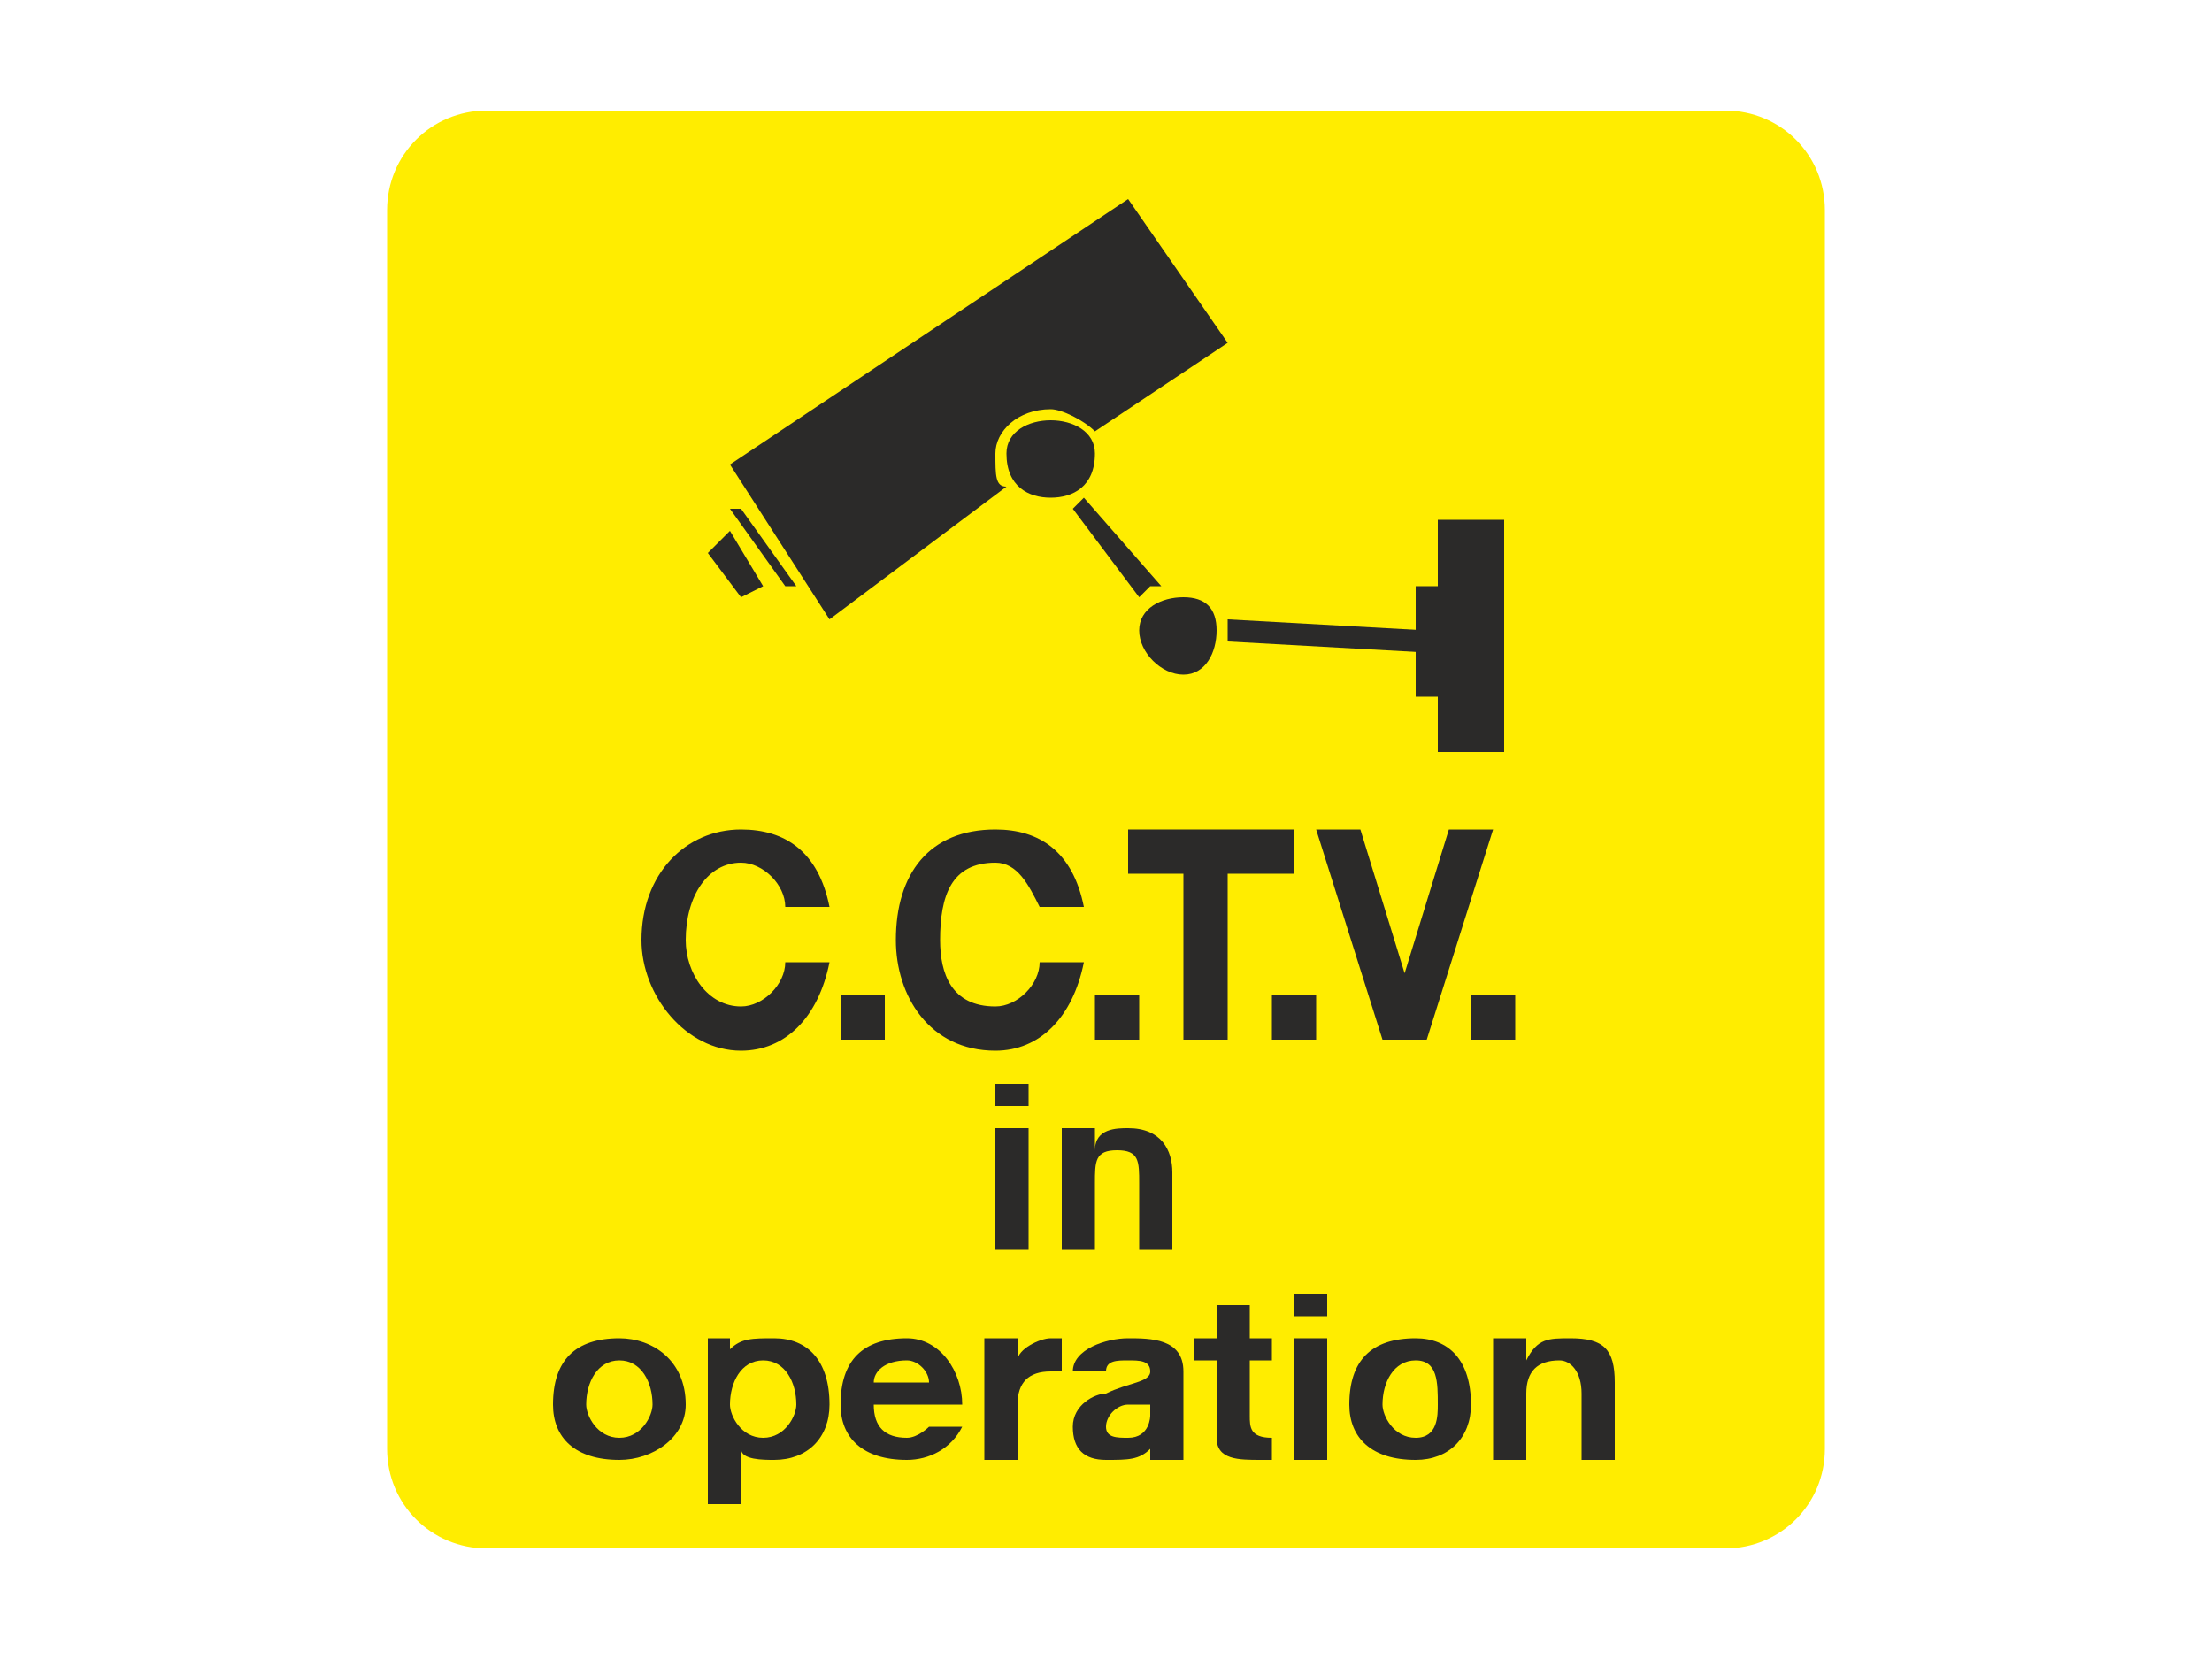 <?xml version="1.0" encoding="UTF-8"?>
<!DOCTYPE svg PUBLIC "-//W3C//DTD SVG 1.1//EN" "http://www.w3.org/Graphics/SVG/1.1/DTD/svg11.dtd">
<!-- Creator: CorelDRAW X8 -->
<svg xmlns="http://www.w3.org/2000/svg" xml:space="preserve" width="200px" height="150px" version="1.1" style="shape-rendering:geometricPrecision; text-rendering:geometricPrecision; image-rendering:optimizeQuality; fill-rule:evenodd; clip-rule:evenodd"
viewBox="0 0 200 150"
 xmlns:xlink="http://www.w3.org/1999/xlink">
 <defs>
  <style type="text/css">
   <![CDATA[
    .fil1 {fill:#2B2A29;fill-rule:nonzero}
    .fil0 {fill:#FFED00;fill-rule:nonzero}
   ]]>
  </style>
 </defs>
 <g id="Layer_x0020_3">
  <g id="_1177325696">
   <path class="fil0" d="M156 140c5,0 9,-4 9,-9l0 -112c0,-5 -4,-9 -9,-9l-112 0c-5,0 -9,4 -9,9l0 112c0,5 4,9 9,9l112 0z"/>
   <path class="fil1" d="M95 45c2,0 4,-1 4,-4 0,-2 -2,-3 -4,-3 -2,0 -4,1 -4,3 0,3 2,4 4,4z"/>
   <path class="fil1" d="M107 61c2,0 3,-2 3,-4 0,-2 -1,-3 -3,-3 -2,0 -4,1 -4,3 0,2 2,4 4,4z"/>
   <polygon class="fil1" points="130,68 136,68 136,47 130,47 "/>
   <polygon class="fil1" points="128,63 134,63 134,53 128,53 "/>
   <path class="fil1" d="M129 57l-18 -1c0,0 0,1 0,1 0,1 0,1 0,1l18 1 0 -2z"/>
   <path class="fil1" d="M104 53c0,0 1,0 1,0l-7 -8c0,0 0,0 0,0 -1,1 -1,1 -1,1l6 8c0,0 0,0 1,-1z"/>
   <polygon class="fil1" points="66,46 71,53 72,53 67,46 "/>
   <polygon class="fil1" points="64,50 66,48 69,53 67,54 "/>
   <path class="fil1" d="M99 39c-1,-1 -3,-2 -4,-2 -3,0 -5,2 -5,4 0,2 0,3 1,3l-16 12 -9 -14 36 -24 9 13 -12 8z"/>
   <path class="fil1" d="M71 82c0,-2 -2,-4 -4,-4 -3,0 -5,3 -5,7 0,3 2,6 5,6 2,0 4,-2 4,-4l4 0c-1,5 -4,8 -8,8 -5,0 -9,-5 -9,-10 0,-6 4,-10 9,-10 4,0 7,2 8,7l-4 0z"/>
   <polygon class="fil1" points="76,94 80,94 80,90 76,90 "/>
   <path class="fil1" d="M94 82c-1,-2 -2,-4 -4,-4 -4,0 -5,3 -5,7 0,3 1,6 5,6 2,0 4,-2 4,-4l4 0c-1,5 -4,8 -8,8 -6,0 -9,-5 -9,-10 0,-6 3,-10 9,-10 4,0 7,2 8,7l-4 0z"/>
   <polygon class="fil1" points="99,94 103,94 103,90 99,90 "/>
   <polygon class="fil1" points="107,79 102,79 102,75 117,75 117,79 111,79 111,94 107,94 "/>
   <polygon class="fil1" points="115,94 119,94 119,90 115,90 "/>
   <polygon class="fil1" points="129,94 125,94 119,75 123,75 127,88 127,88 131,75 135,75 "/>
   <polygon class="fil1" points="133,94 137,94 137,90 133,90 "/>
   <path class="fil1" d="M90 102l3 0 0 11 -3 0 0 -11zm3 -2l-3 0 0 -2 3 0 0 2z"/>
   <path class="fil1" d="M96 102l3 0 0 2 0 0c0,-2 2,-2 3,-2 3,0 4,2 4,4l0 7 -3 0 0 -6c0,-2 0,-3 -2,-3 -2,0 -2,1 -2,3l0 6 -3 0 0 -11z"/>
   <path class="fil1" d="M56 130c2,0 3,-2 3,-3 0,-2 -1,-4 -3,-4 -2,0 -3,2 -3,4 0,1 1,3 3,3zm0 -9c3,0 6,2 6,6 0,3 -3,5 -6,5 -4,0 -6,-2 -6,-5 0,-4 2,-6 6,-6z"/>
   <path class="fil1" d="M72 127c0,-2 -1,-4 -3,-4 -2,0 -3,2 -3,4 0,1 1,3 3,3 2,0 3,-2 3,-3zm-8 -6l2 0 0 1 0 0c1,-1 2,-1 4,-1 3,0 5,2 5,6 0,3 -2,5 -5,5 -1,0 -3,0 -3,-1l0 0 0 5 -3 0 0 -15z"/>
   <path class="fil1" d="M84 125c0,-1 -1,-2 -2,-2 -2,0 -3,1 -3,2l5 0zm-5 2c0,2 1,3 3,3 1,0 2,-1 2,-1l3 0c-1,2 -3,3 -5,3 -4,0 -6,-2 -6,-5 0,-4 2,-6 6,-6 3,0 5,3 5,6l-8 0z"/>
   <path class="fil1" d="M89 121l3 0 0 2 0 0c0,-1 2,-2 3,-2 1,0 1,0 1,0l0 3c0,0 -1,0 -1,0 -2,0 -3,1 -3,3l0 5 -3 0 0 -11z"/>
   <path class="fil1" d="M104 127c0,0 -2,0 -2,0 -1,0 -2,1 -2,2 0,1 1,1 2,1 2,0 2,-2 2,-2l0 -1zm-7 -3c0,-2 3,-3 5,-3 2,0 5,0 5,3l0 6c0,1 0,2 0,2l-3 0c0,0 0,-1 0,-1 -1,1 -2,1 -4,1 -2,0 -3,-1 -3,-3 0,-2 2,-3 3,-3 2,-1 4,-1 4,-2 0,-1 -1,-1 -2,-1 -1,0 -2,0 -2,1l-3 0z"/>
   <path class="fil1" d="M113 121l2 0 0 2 -2 0 0 5c0,1 0,2 2,2 0,0 0,0 0,0l0 2c0,0 -1,0 -1,0 -2,0 -4,0 -4,-2l0 -7 -2 0 0 -2 2 0 0 -3 3 0 0 3z"/>
   <path class="fil1" d="M117 121l3 0 0 11 -3 0 0 -11zm3 -2l-3 0 0 -2 3 0 0 2z"/>
   <path class="fil1" d="M128 130c2,0 2,-2 2,-3 0,-2 0,-4 -2,-4 -2,0 -3,2 -3,4 0,1 1,3 3,3zm0 -9c3,0 5,2 5,6 0,3 -2,5 -5,5 -4,0 -6,-2 -6,-5 0,-4 2,-6 6,-6z"/>
   <path class="fil1" d="M135 121l3 0 0 2 0 0c1,-2 2,-2 4,-2 3,0 4,1 4,4l0 7 -3 0 0 -6c0,-2 -1,-3 -2,-3 -2,0 -3,1 -3,3l0 6 -3 0 0 -11z"/>
  </g>
 </g>
</svg>
